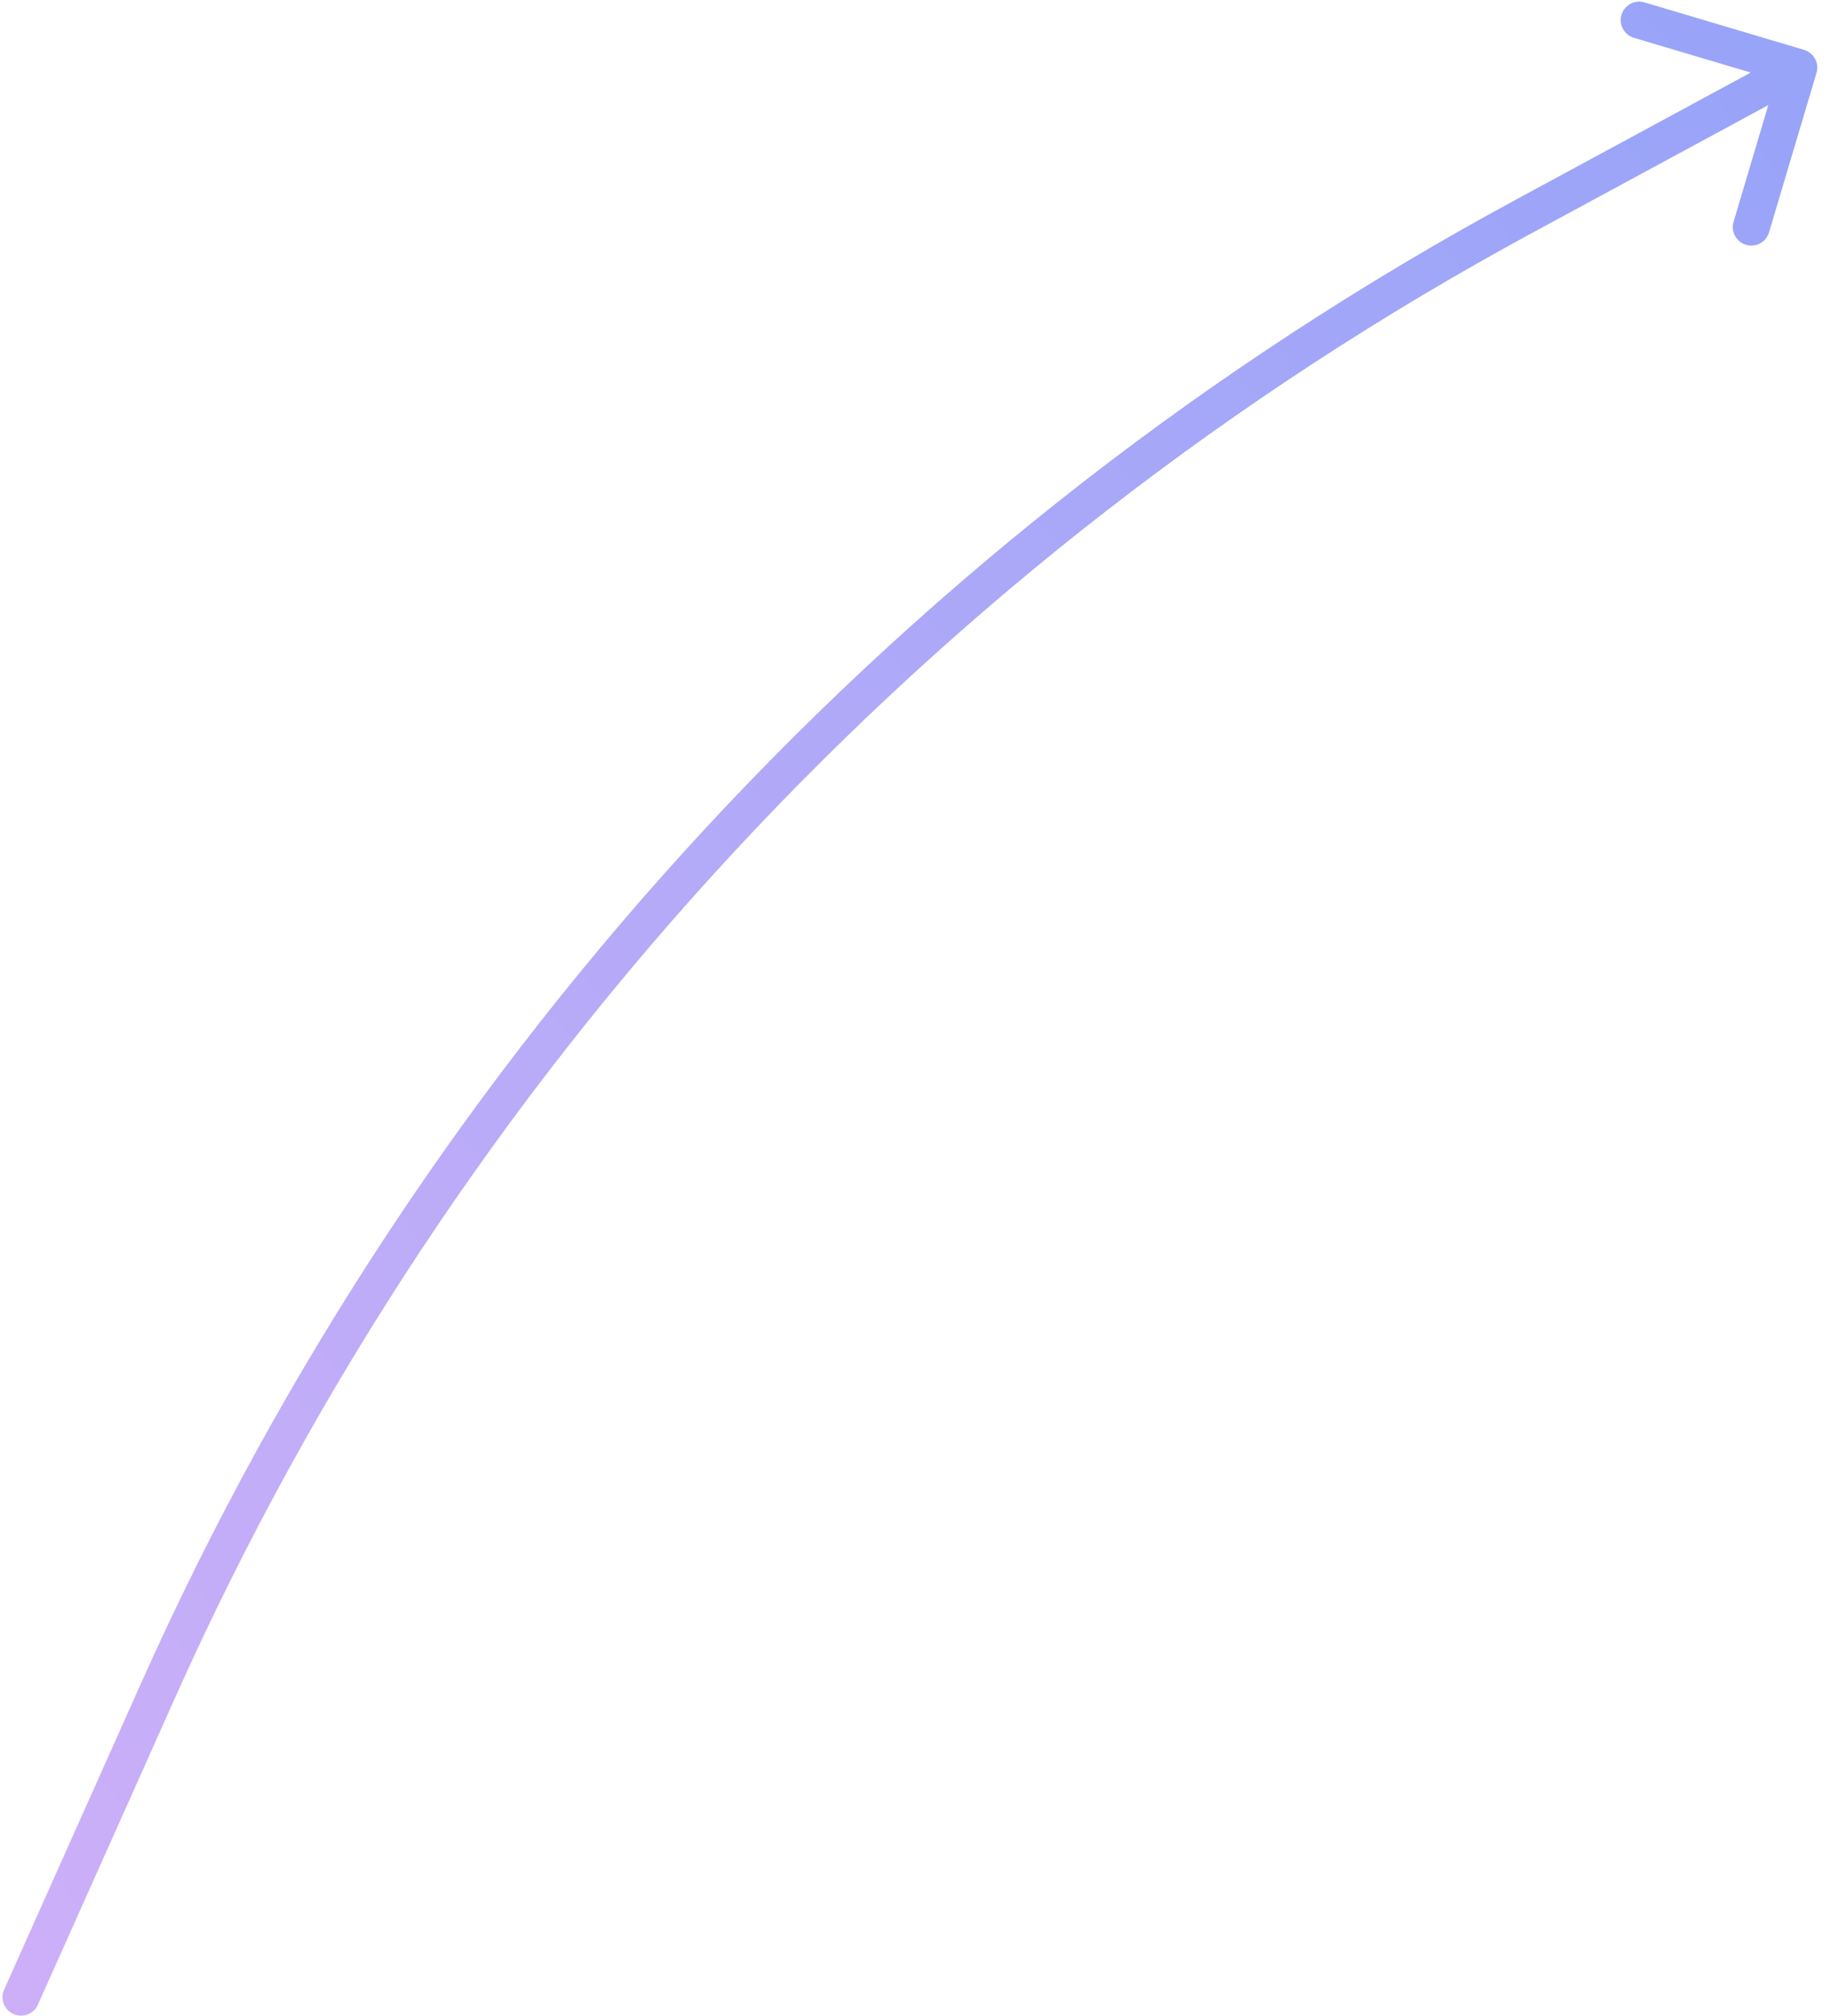 <svg width="99" height="109" viewBox="0 0 99 109" fill="none" xmlns="http://www.w3.org/2000/svg">
<path opacity="0.6" d="M2.049 108.408C1.823 108.912 1.232 109.138 0.728 108.913C0.224 108.688 -0.003 108.096 0.223 107.592L2.049 108.408ZM8.57 91.364L9.483 91.772L8.57 91.364ZM82.409 11.692L81.933 10.813L82.409 11.692ZM97.542 2.696C98.072 2.853 98.373 3.41 98.216 3.939L95.649 12.566C95.491 13.095 94.934 13.396 94.405 13.239C93.876 13.081 93.574 12.524 93.732 11.995L96.013 4.327L88.346 2.046C87.816 1.888 87.515 1.331 87.672 0.802C87.83 0.273 88.387 -0.029 88.916 0.129L97.542 2.696ZM0.223 107.592L7.657 90.956L9.483 91.772L2.049 108.408L0.223 107.592ZM81.933 10.813L96.781 2.775L97.733 4.534L82.885 12.572L81.933 10.813ZM7.657 90.956C22.921 56.796 49.029 28.625 81.933 10.813L82.885 12.572C50.368 30.175 24.568 58.014 9.483 91.772L7.657 90.956Z" fill="url(#paint0_linear_1_2753)"/>
<defs>
<linearGradient id="paint0_linear_1_2753" x1="1.131" y1="107.998" x2="108.504" y2="16.91" gradientUnits="userSpaceOnUse">
<stop stop-color="#AB7AF3"/>
<stop offset="1" stop-color="#5367F3"/>
</linearGradient>
</defs>
</svg>
